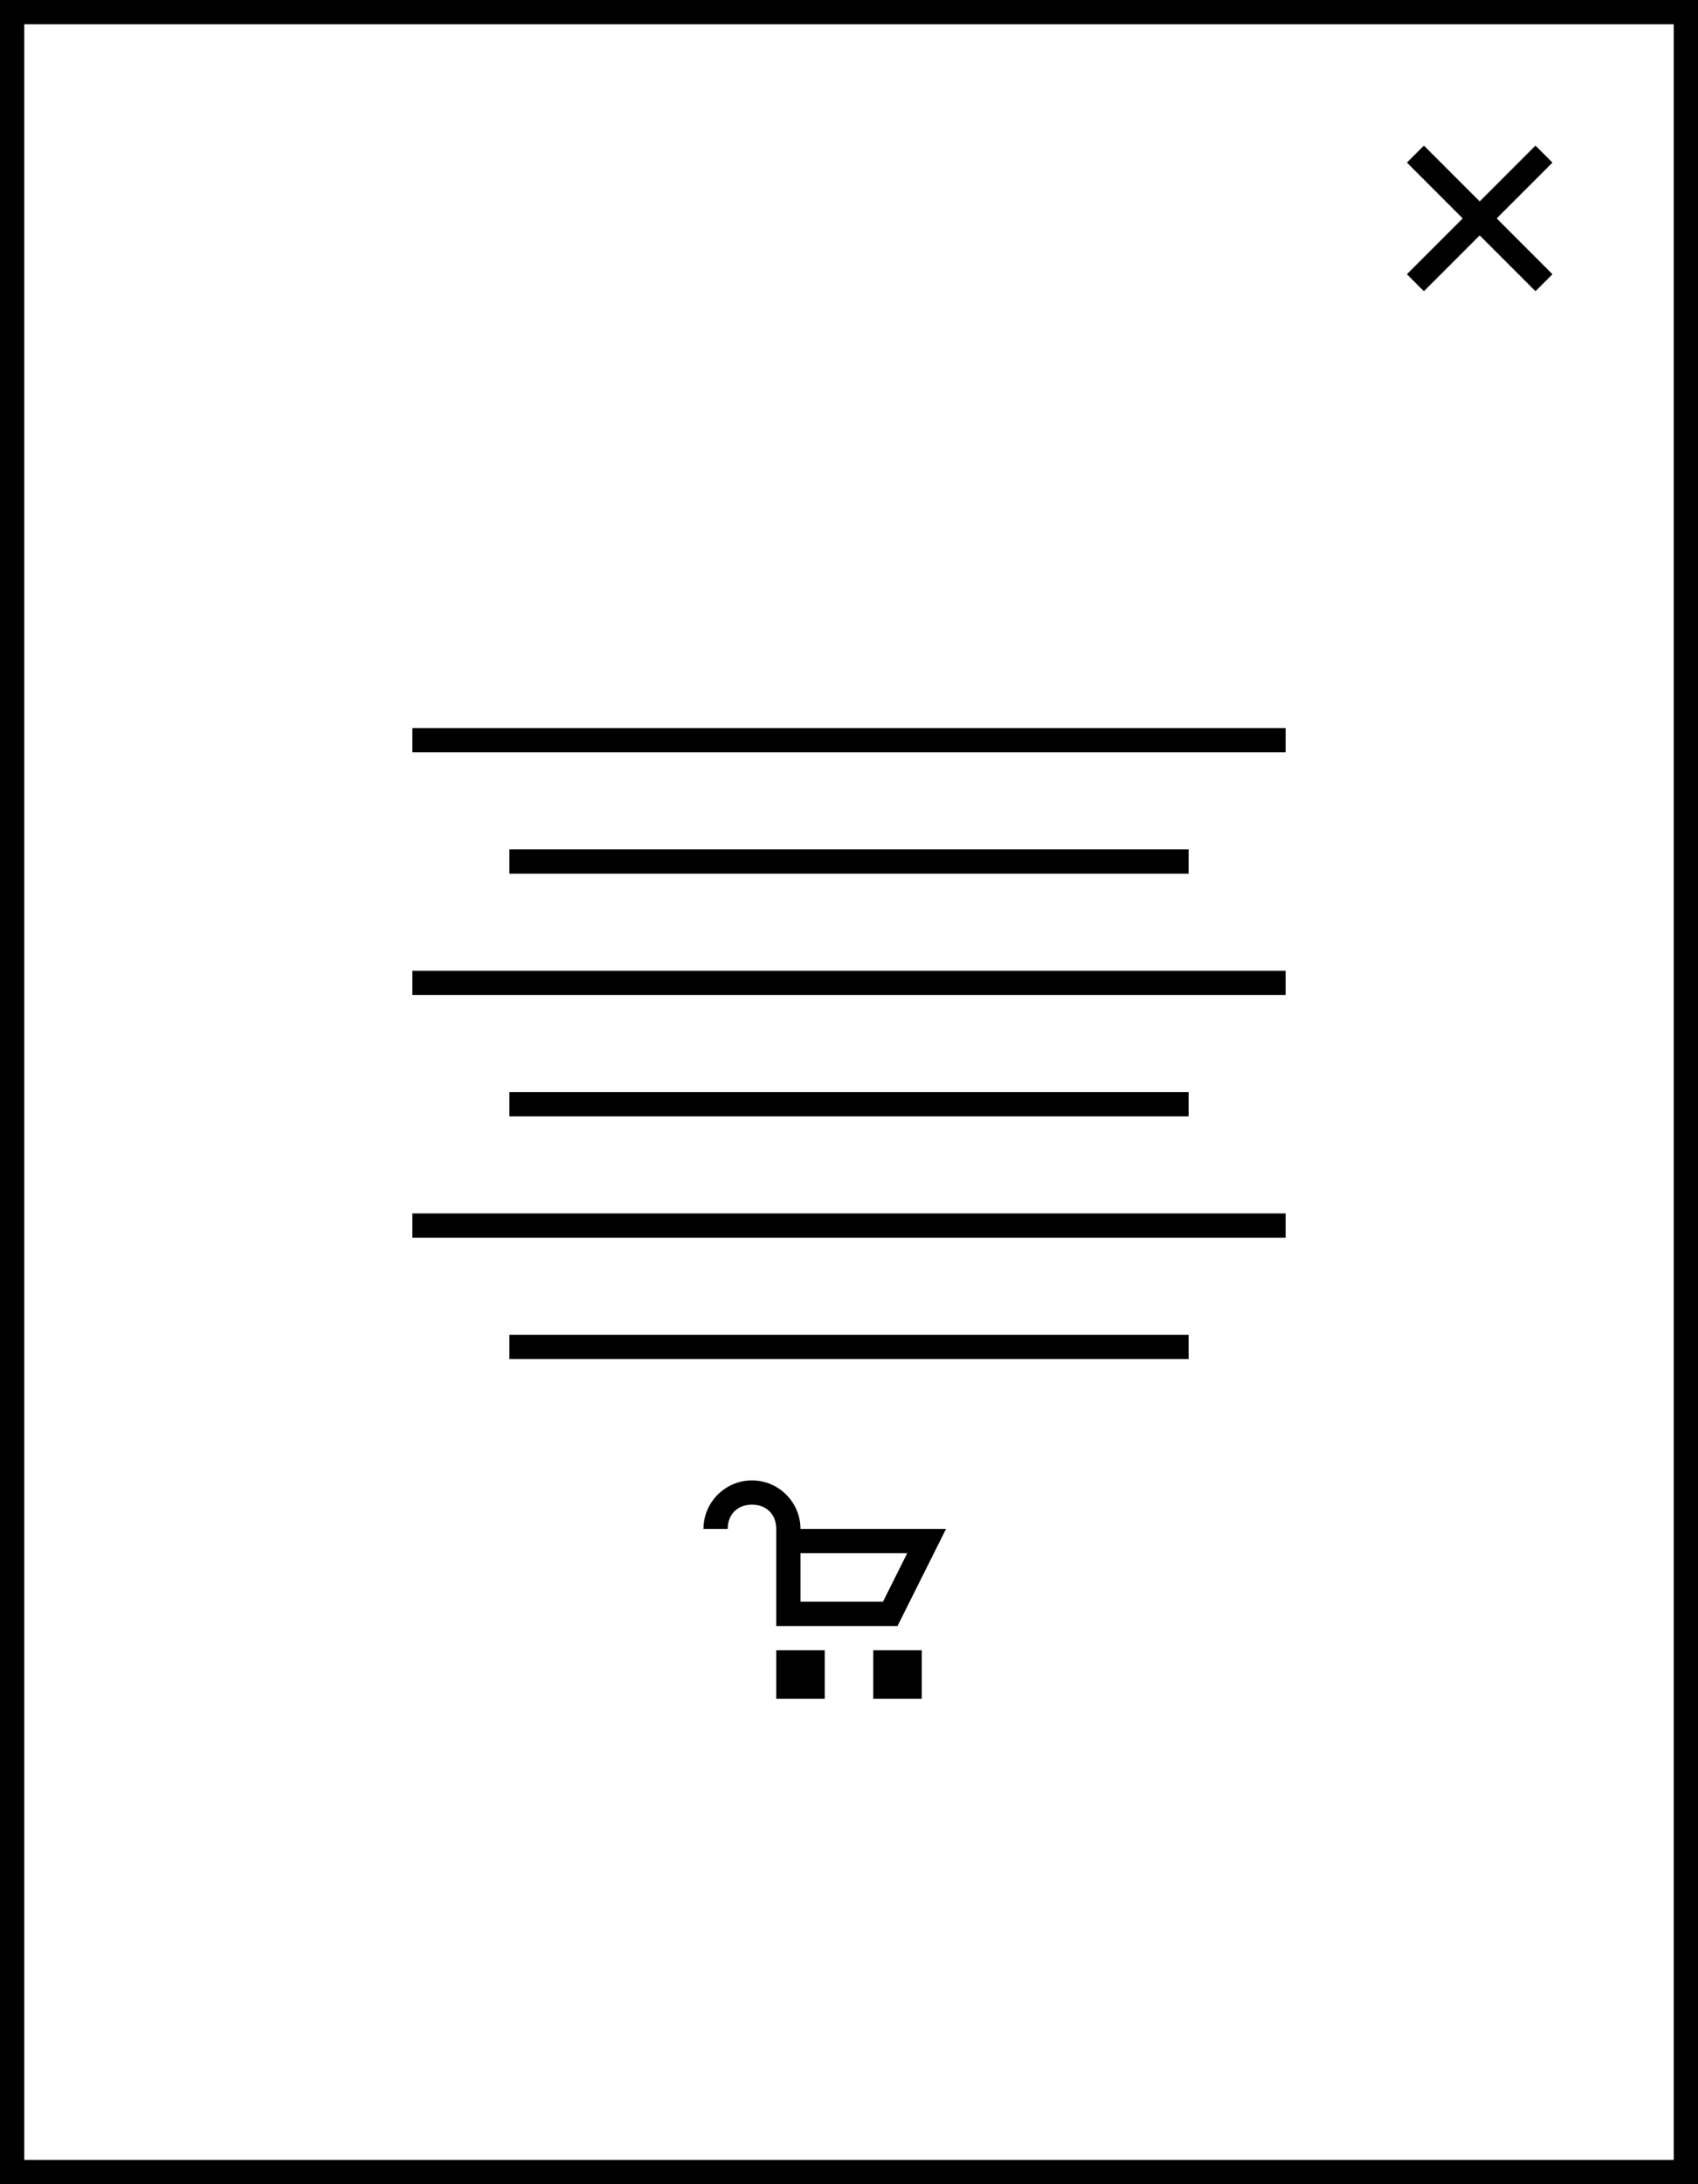 <?xml version="1.0" encoding="utf-8"?>
<!-- Generator: Adobe Illustrator 21.0.2, SVG Export Plug-In . SVG Version: 6.00 Build 0)  -->
<svg version="1.1" id="Layer_1" xmlns="http://www.w3.org/2000/svg" xmlns:xlink="http://www.w3.org/1999/xlink" x="0px" y="0px"
	 viewBox="0 0 70 90" style="enable-background:new 0 0 70 90;" xml:space="preserve">
<style type="text/css">
	.st0{fill-rule:evenodd;clip-rule:evenodd;}
</style>
<g>
	<path class="st0" d="M0,0v90h70V0H0z M69,89H1V1h68V89z"/>
	<rect x="32" y="68" class="st0" width="2" height="2"/>
	<rect x="36" y="68" class="st0" width="2" height="2"/>
	<path class="st0" d="M31,61c-1.1,0-2,0.9-2,2h1c0-0.6,0.4-1,1-1s1,0.4,1,1h0v4h5l2-4h-6C33,61.9,32.1,61,31,61z M33,64h4.4l-1,2H33
		V64z"/>
	<rect x="17" y="30" class="st0" width="36" height="1"/>
	<rect x="21" y="45" class="st0" width="28" height="1"/>
	<rect x="17" y="50" class="st0" width="36" height="1"/>
	<rect x="17" y="40" class="st0" width="36" height="1"/>
	<rect x="21" y="55" class="st0" width="28" height="1"/>
	<rect x="21" y="35" class="st0" width="28" height="1"/>
	<polygon class="st0" points="58.7,12 61,9.7 63.3,12 64,11.3 61.7,9 64,6.7 63.3,6 61,8.3 58.7,6 58,6.7 60.3,9 58,11.3 	"/>
</g>
</svg>

